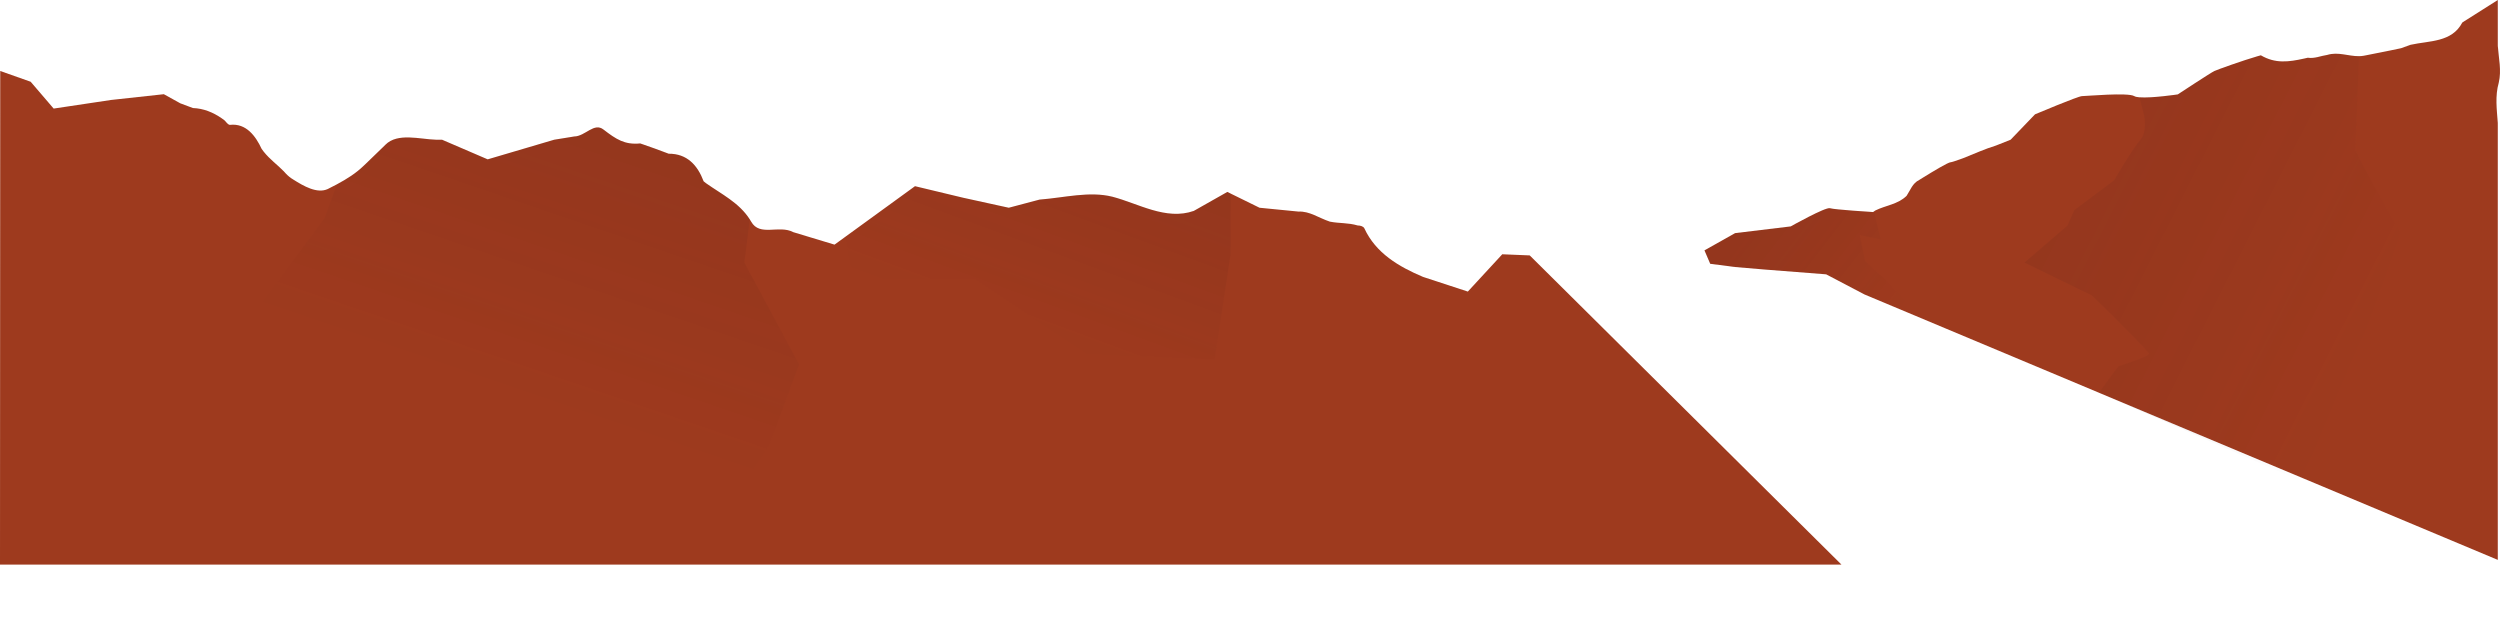 <?xml version="1.0" encoding="UTF-8"?>
<svg id="Calque_2" data-name="Calque 2" xmlns="http://www.w3.org/2000/svg" xmlns:xlink="http://www.w3.org/1999/xlink" viewBox="0 0 2609.3 647.72">
  <defs>
    <style>
      .cls-1 {
        fill: url(#Dégradé_sans_nom_76-3);
      }

      .cls-1, .cls-2, .cls-3, .cls-4, .cls-5 {
        stroke-width: 0px;
      }

      .cls-2 {
        fill: url(#Dégradé_sans_nom_76-2);
      }

      .cls-3 {
        fill: url(#Dégradé_sans_nom_76);
      }

      .cls-4 {
        fill: url(#Dégradé_sans_nom_76-4);
      }

      .cls-5 {
        fill: #9e3a1e;
      }
    </style>
    <linearGradient id="Dégradé_sans_nom_76" data-name="Dégradé sans nom 76" x1="631.52" y1="111.01" x2="529.95" y2="408.57" gradientUnits="userSpaceOnUse">
      <stop offset="0" stop-color="#381415" stop-opacity=".1"/>
      <stop offset="1" stop-color="#381415" stop-opacity="0"/>
    </linearGradient>
    <linearGradient id="Dégradé_sans_nom_76-2" data-name="Dégradé sans nom 76" x1="1138.38" y1="138.82" x2="1061.74" y2="347.19" xlink:href="#Dégradé_sans_nom_76"/>
    <linearGradient id="Dégradé_sans_nom_76-3" data-name="Dégradé sans nom 76" x1="2132.18" y1="135.71" x2="2499.65" y2="322.13" xlink:href="#Dégradé_sans_nom_76"/>
    <linearGradient id="Dégradé_sans_nom_76-4" data-name="Dégradé sans nom 76" x1="1841.06" y1="225.27" x2="1979.09" y2="331.93" xlink:href="#Dégradé_sans_nom_76"/>
  </defs>
  <g id="_4" data-name="4">
    <path class="cls-5" d="M1922,589.32H0L.24,74.09l31.76,11.23,24,28,60-9,55-6s6.94,3.82,15.34,8.49c.6.34,1.2.67,1.82,1.01,3.35,1.23,6.66,2.47,9.95,3.73,1.1.42,2.2.85,3.32,1.21,10.93.42,20.97,4.46,29.96,10.7,1,.69,1.98,1.41,2.96,2.16,1.65,1.7,3.65,4.7,5.65,4.7,17-2,27,12,33.02,24.97.68,1.02,1.4,1.99,2.14,2.92,6.62,8.33,14.56,13.86,21.07,20.62.73.79,1.45,1.61,2.19,2.4,2.24,2.36,4.73,4.44,7.58,6.09,11,7,25,15,36,10,3.26-1.63,6.47-3.26,9.61-4.94,10.33-5.52,19.91-11.52,28.22-19.61.67-.63,1.33-1.26,1.99-1.88,6.61-6.28,13.05-12.55,17.83-17.24.96-.94,1.85-1.82,2.66-2.62,12.69-12.71,35.69-5.71,52.69-5.21h6.35l47.65,20.5,69.46-20.5s8.11-1.31,17.96-2.9c.89-.15,1.8-.3,2.73-.46,11.85-.14,20.85-15.14,30.85-7.14,13,10,22,16,38.2,14.39.82.27,1.65.55,2.47.84,8.67,3,17.33,6.09,24.32,8.79.99.39,1.96.76,2.91,1.1,19.1-.12,30.1,11.88,36.48,28.8.81.75,1.69,1.44,2.62,2.08,16.23,11.46,34.28,20.18,45.45,37.48.54.82,1.05,1.66,1.55,2.52,9,16,29,3,44,11,.9.27,1.79.54,2.69.81,20.56,6.22,40.31,12.19,40.31,12.19l11.22-8.14,72.78-52.86,50,12,47.88,10.5s20.56-5.44,28.78-7.62c2.06-.54,3.34-.88,3.34-.88,26-2,52-9,76-3,27,7,56,25,84.96,14.82.75-.42,1.52-.85,2.29-1.29,14.68-8.31,32.75-18.53,32.75-18.53l3.36,1.65,30.23,14.85s21.26,2.15,38.17,3.76c.85.08,1.68.16,2.5.24,11.74-.5,20.74,6.5,32.74,10.5,10,2,19,1,29,4,3,0,6,1,7,3,12,26,36,40,61.18,50.66.74.24,1.49.49,2.27.75,17.14,5.61,44.55,14.59,44.55,14.59l35.94-38.94,28.66,1.19,325.4,322.75Z"/>
    <path class="cls-5" d="M2608,86.32c-4,14-2,28-1.01,41.98.01.87.01,1.74.01,2.61v453.45l-203.64-85.35-210.76-88.33c-.61-.26-1.04-.45-1.27-.54l-.19-.08-161.15-67.54-83.99-35.2-40-21-64-5-30.9-2.62-26.1-3.38-6-14,32-18,58-7s36.49-20.5,41-19,45,4,45,4c0,0,.33-.23.93-.66.36-.25.81-.57,1.34-.95,10.73-5.39,23.73-6.39,32.73-15.39,4-6,6-13,13.23-16.56,1.07-.67,2.23-1.39,3.45-2.15,10.95-6.78,26.75-16.29,29.32-16.29,1,0,5.41-1.47,11.46-3.67.67-.25,1.36-.5,2.07-.76,11.47-4.57,22.47-9.57,33.68-12.98.73-.29,1.45-.57,2.15-.85,7.7-3.05,13.17-5.24,13.17-5.24l25.47-26.5s45-19,49-19,48.18-4,54.59,0c1.05.66,2.97,1.05,5.46,1.25,12.67,1.01,39.95-3.03,39.95-3.03,0,0,34.48-22.69,38.24-24.45,2.82-1.33,30.36-11.21,45.07-15.43,1.22-.36,2.36-.67,3.38-.94,15.15,8.91,29.16,6.96,45.25,3.39,1.24-.28,2.49-.56,3.75-.85,7.31,1.06,13.31-1.94,20.31-2.94,11.4-3.51,22.03,1.44,33.07,1.3,1.55-.01,3.12-.13,4.69-.39.89-.16,1.77-.33,2.66-.5,17.77-3.4,36.61-7.41,36.61-7.41,0,0,3.12-1.12,7.81-2.81.67-.24,1.37-.5,2.1-.76,20.06-4.43,43.06-2.43,54.02-23.25.7-.47,1.43-.93,2.18-1.41,14.94-9.47,34.86-22.09,34.86-22.09v44.43c0,1.16,0,2.33.01,3.54.99,13.35,3.99,25.35.99,38.35Z"/>
    <g>
      <path class="cls-3" d="M834,380.32l-31.08,84.39s-47.76,71.05-82.76,124.61c-20.92,32.01-37.28,57.77-36.16,58.38,1.65.89-135.8-30.23-259.7-58.38-101.17-22.99-193.3-44-193.3-44l30.78-213.62,77.22-104.38,12.61-34.94c10.33-5.52,19.91-11.52,28.22-19.61.67-.63,1.33-1.26,1.99-1.88,6.61-6.28,13.05-12.55,17.83-17.24.96-.94,1.85-1.82,2.66-2.62,12.69-12.71,35.69-5.71,52.69-5.21h6.35l47.65,20.5,69.46-20.5s8.11-1.31,17.96-2.9c.89-.15,1.8-.3,2.73-.46,11.85-.14,20.85-15.14,30.85-7.14,13,10,22,16,38.2,14.39.82.27,1.65.55,2.47.84,8.67,3,17.33,6.09,24.32,8.79.99.39,1.96.76,2.91,1.1,19.1-.12,30.1,11.88,36.48,28.8.81.75,1.69,1.44,2.62,2.08,16.23,11.46,34.28,20.18,45.45,37.48-2.57,22.99-5.62,45.26-5.62,45.26l57.17,106.26Z"/>
      <path class="cls-2" d="M1284.36,201.97v63.41l-16.62,109.85-133.74-5.91-116.97-78.26h-126.67l-8.14-43.88,72.78-52.86,50,12,47.88,10.5s20.56-5.44,28.78-7.62c2.06-.54,3.34-.88,3.34-.88,26-2,52-9,76-3,27,7,56,25,84.96,14.82.75-.42,1.52-.85,2.29-1.29,14.68-8.31,32.75-18.53,32.75-18.53l3.36,1.65Z"/>
      <path class="cls-1" d="M2505.14,242.82s-37.14,108.5-39.14,108.5c-1.82,0-53.54,125.57-62.64,147.69-.88,2.14-1.36,3.31-1.36,3.31,0,0-190.77-83.58-209.4-91.64-.61-.26-1.04-.45-1.27-.54-.11-.05-.18-.08-.19-.08-.86-.25,19.86-27.74,19.86-27.74,0,0,32-10,32-13s-59.64-61.01-59.64-61.01l-70.36-34.25,45-38.74,7-16,41.68-31.29s20.32-34.71,27.38-42.21,3.99-24.5,3.99-24.5l-5-19.75c12.67,1.01,39.95-3.03,39.95-3.03,0,0,34.48-22.69,38.24-24.45,2.82-1.33,30.36-11.21,45.07-15.43,1.22-.36,2.36-.67,3.38-.94,15.15,8.91,29.16,6.96,45.25,3.39,1.24-.28,2.49-.56,3.75-.85,7.31,1.06,13.31-1.94,20.31-2.94,11.4-3.51,22.03,1.44,33.07,1.3-.32,9.98-3.13,93.86-4.07,96.43-1,2.73,47.14,87.77,47.14,87.77Z"/>
      <path class="cls-4" d="M2031.9,331.7l-1.91,10.82-83.99-35.2-40-21-64-5-30.9-2.62-26.1-3.38-6-14,32-18,58-7s36.49-20.5,41-19,45,4,45,4c0,0,.33-.23.93-.66l6.96,29.16-21.89-4.5,5.66,27.14,20.27,18.6,21.07,22.26,43.9,18.38Z"/>
    </g>
  </g>
</svg>